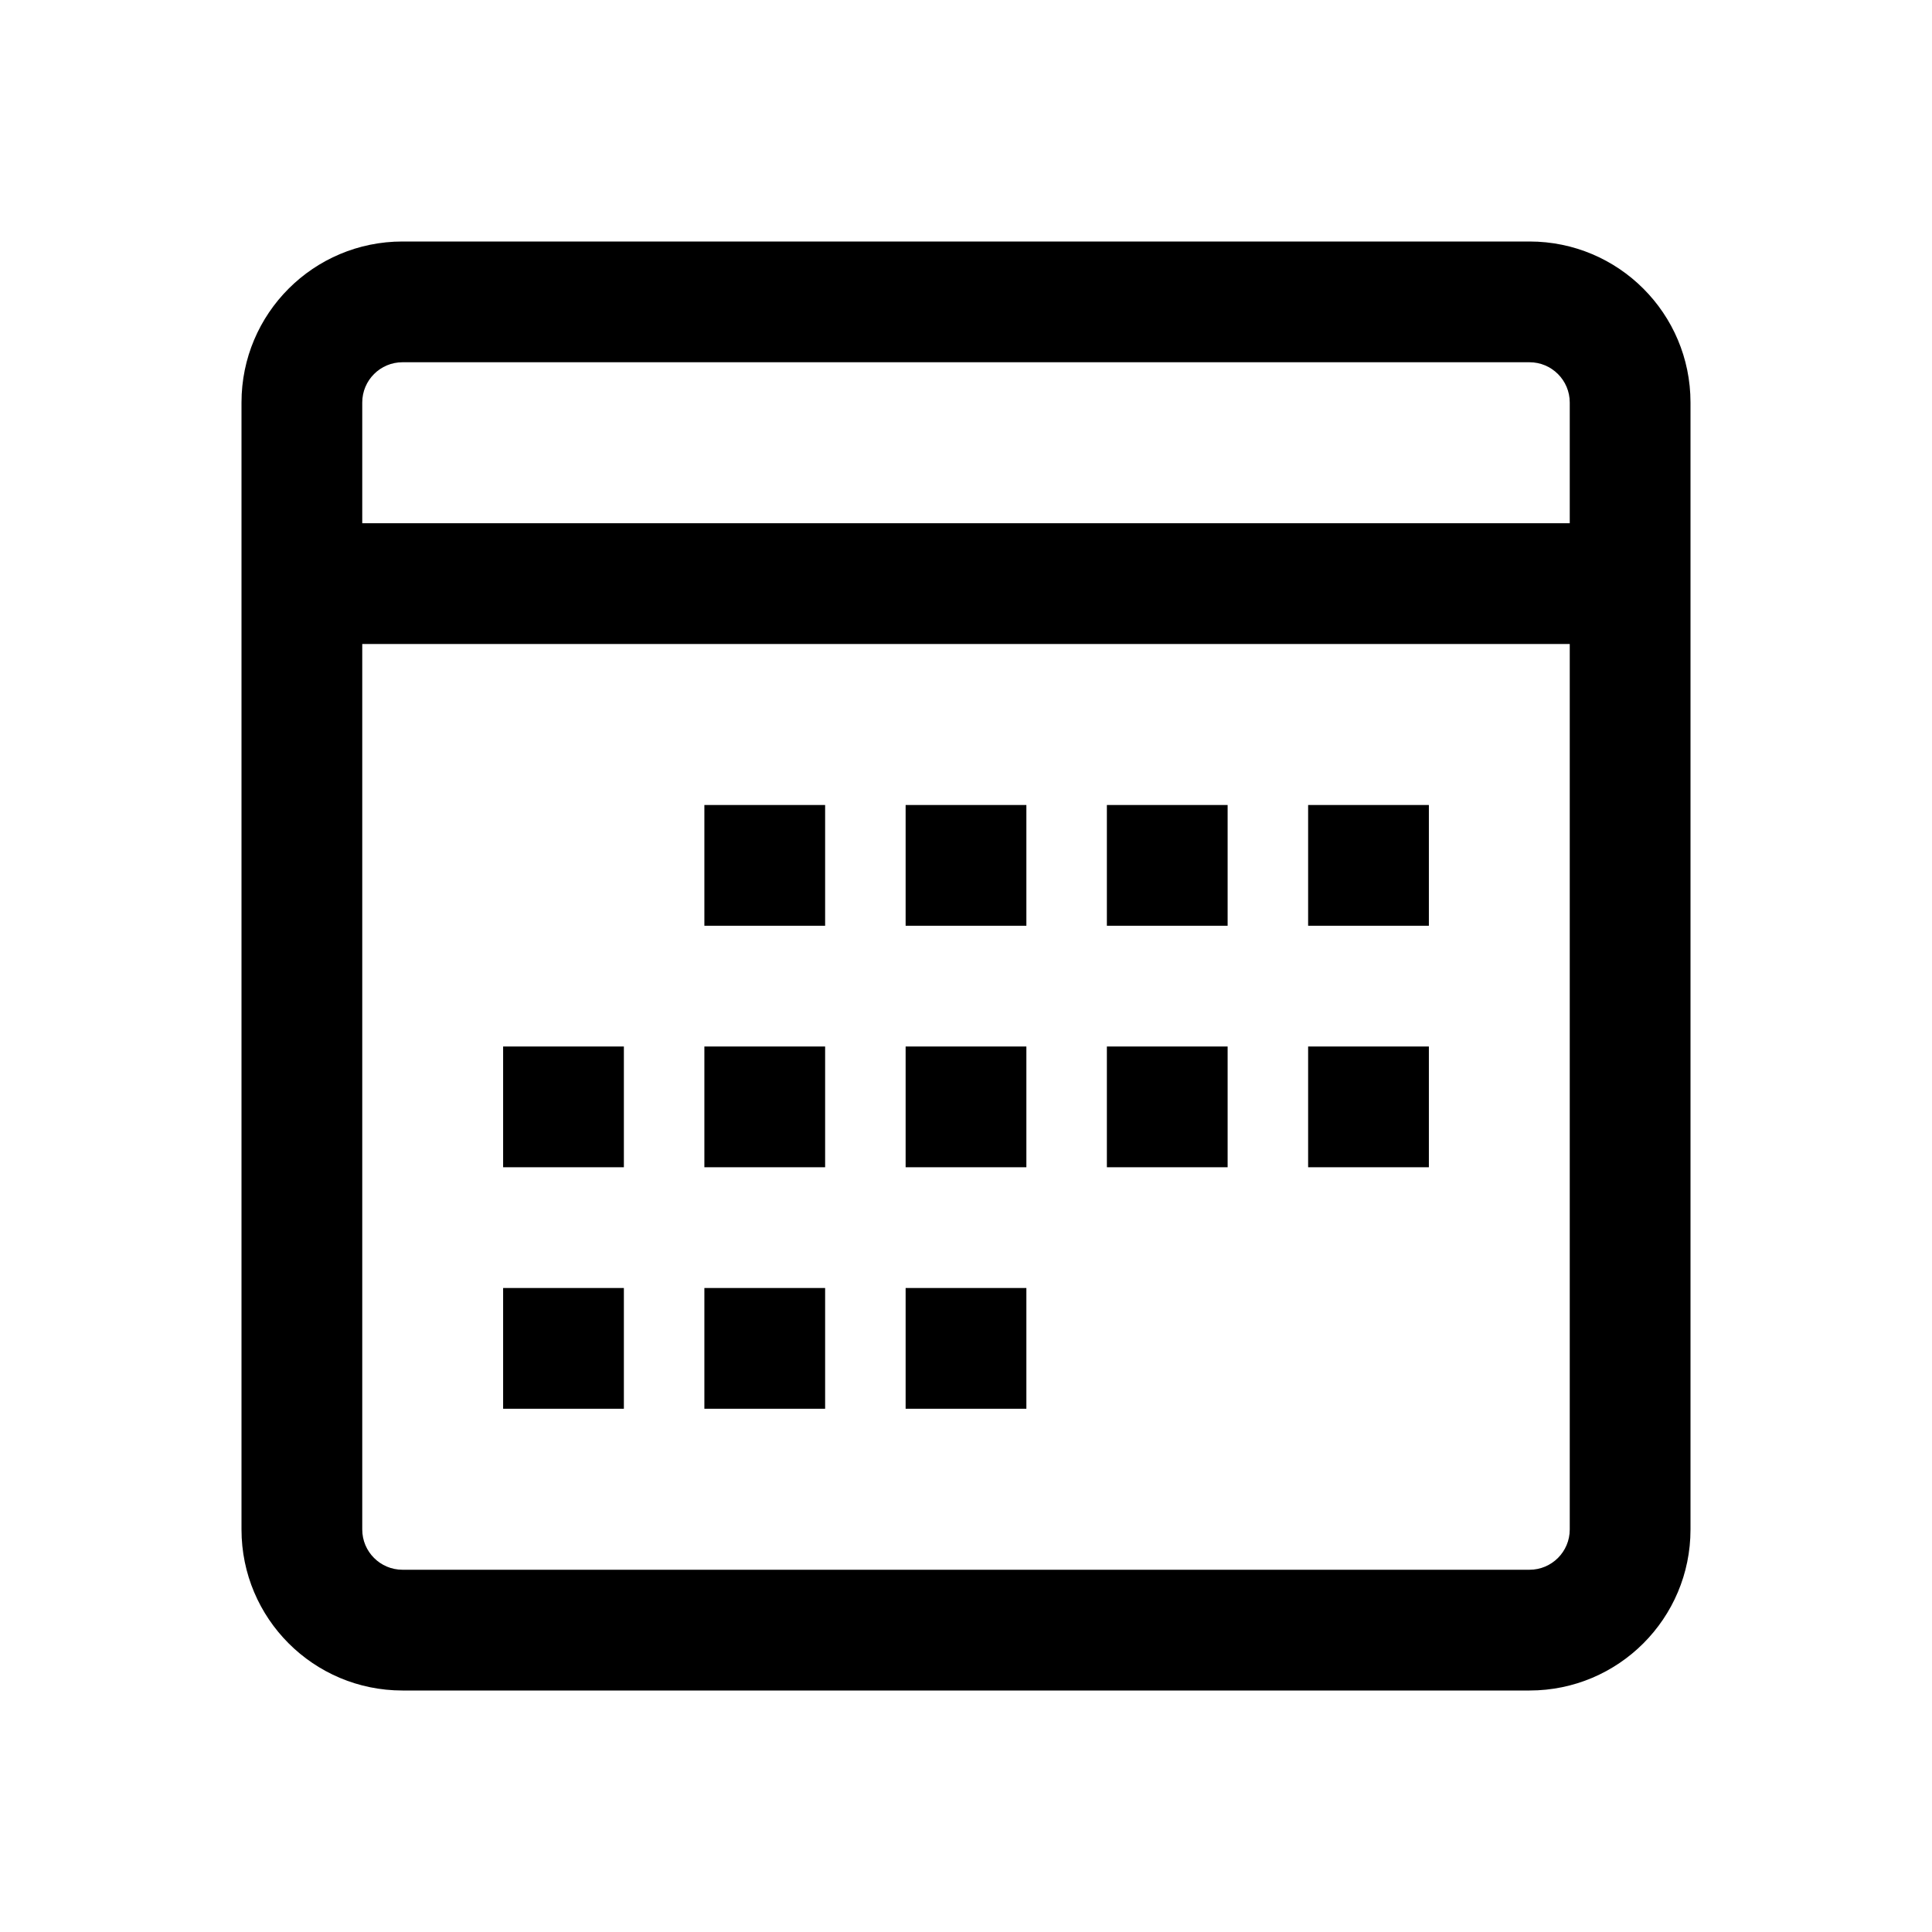 <svg width="24" height="24" viewBox="0 0 24 24" xmlns="http://www.w3.org/2000/svg">
<rect x="6.25" y="13" width="1.5" height="1.5" />
<rect x="6.25" y="16" width="1.5" height="1.5" />
<rect x="8.75" y="10" width="1.5" height="1.5" />
<rect x="8.75" y="13" width="1.5" height="1.5" />
<rect x="8.75" y="16" width="1.5" height="1.5" />
<rect x="13.75" y="10" width="1.5" height="1.5" />
<rect x="13.75" y="13" width="1.5" height="1.5" />
<rect x="16.25" y="10" width="1.5" height="1.5" />
<rect x="16.25" y="13" width="1.5" height="1.5" />
<rect x="11.25" y="10" width="1.5" height="1.5" />
<rect x="11.25" y="13" width="1.5" height="1.5" />
<rect x="11.25" y="16" width="1.5" height="1.5" />
<path fill-rule="evenodd" clip-rule="evenodd" d="M5 4.5H19C19.276 4.5 19.5 4.724 19.5 5V6.5H4.5V5C4.5 4.724 4.724 4.5 5 4.5ZM4.5 8V19C4.5 19.276 4.724 19.5 5 19.5H19C19.276 19.5 19.5 19.276 19.5 19V8H4.5ZM21 8V19C21 20.105 20.105 21 19 21H5C3.895 21 3 20.105 3 19V5C3 3.895 3.895 3 5 3H19C20.105 3 21 3.895 21 5V6.5V8Z" />
</svg>
